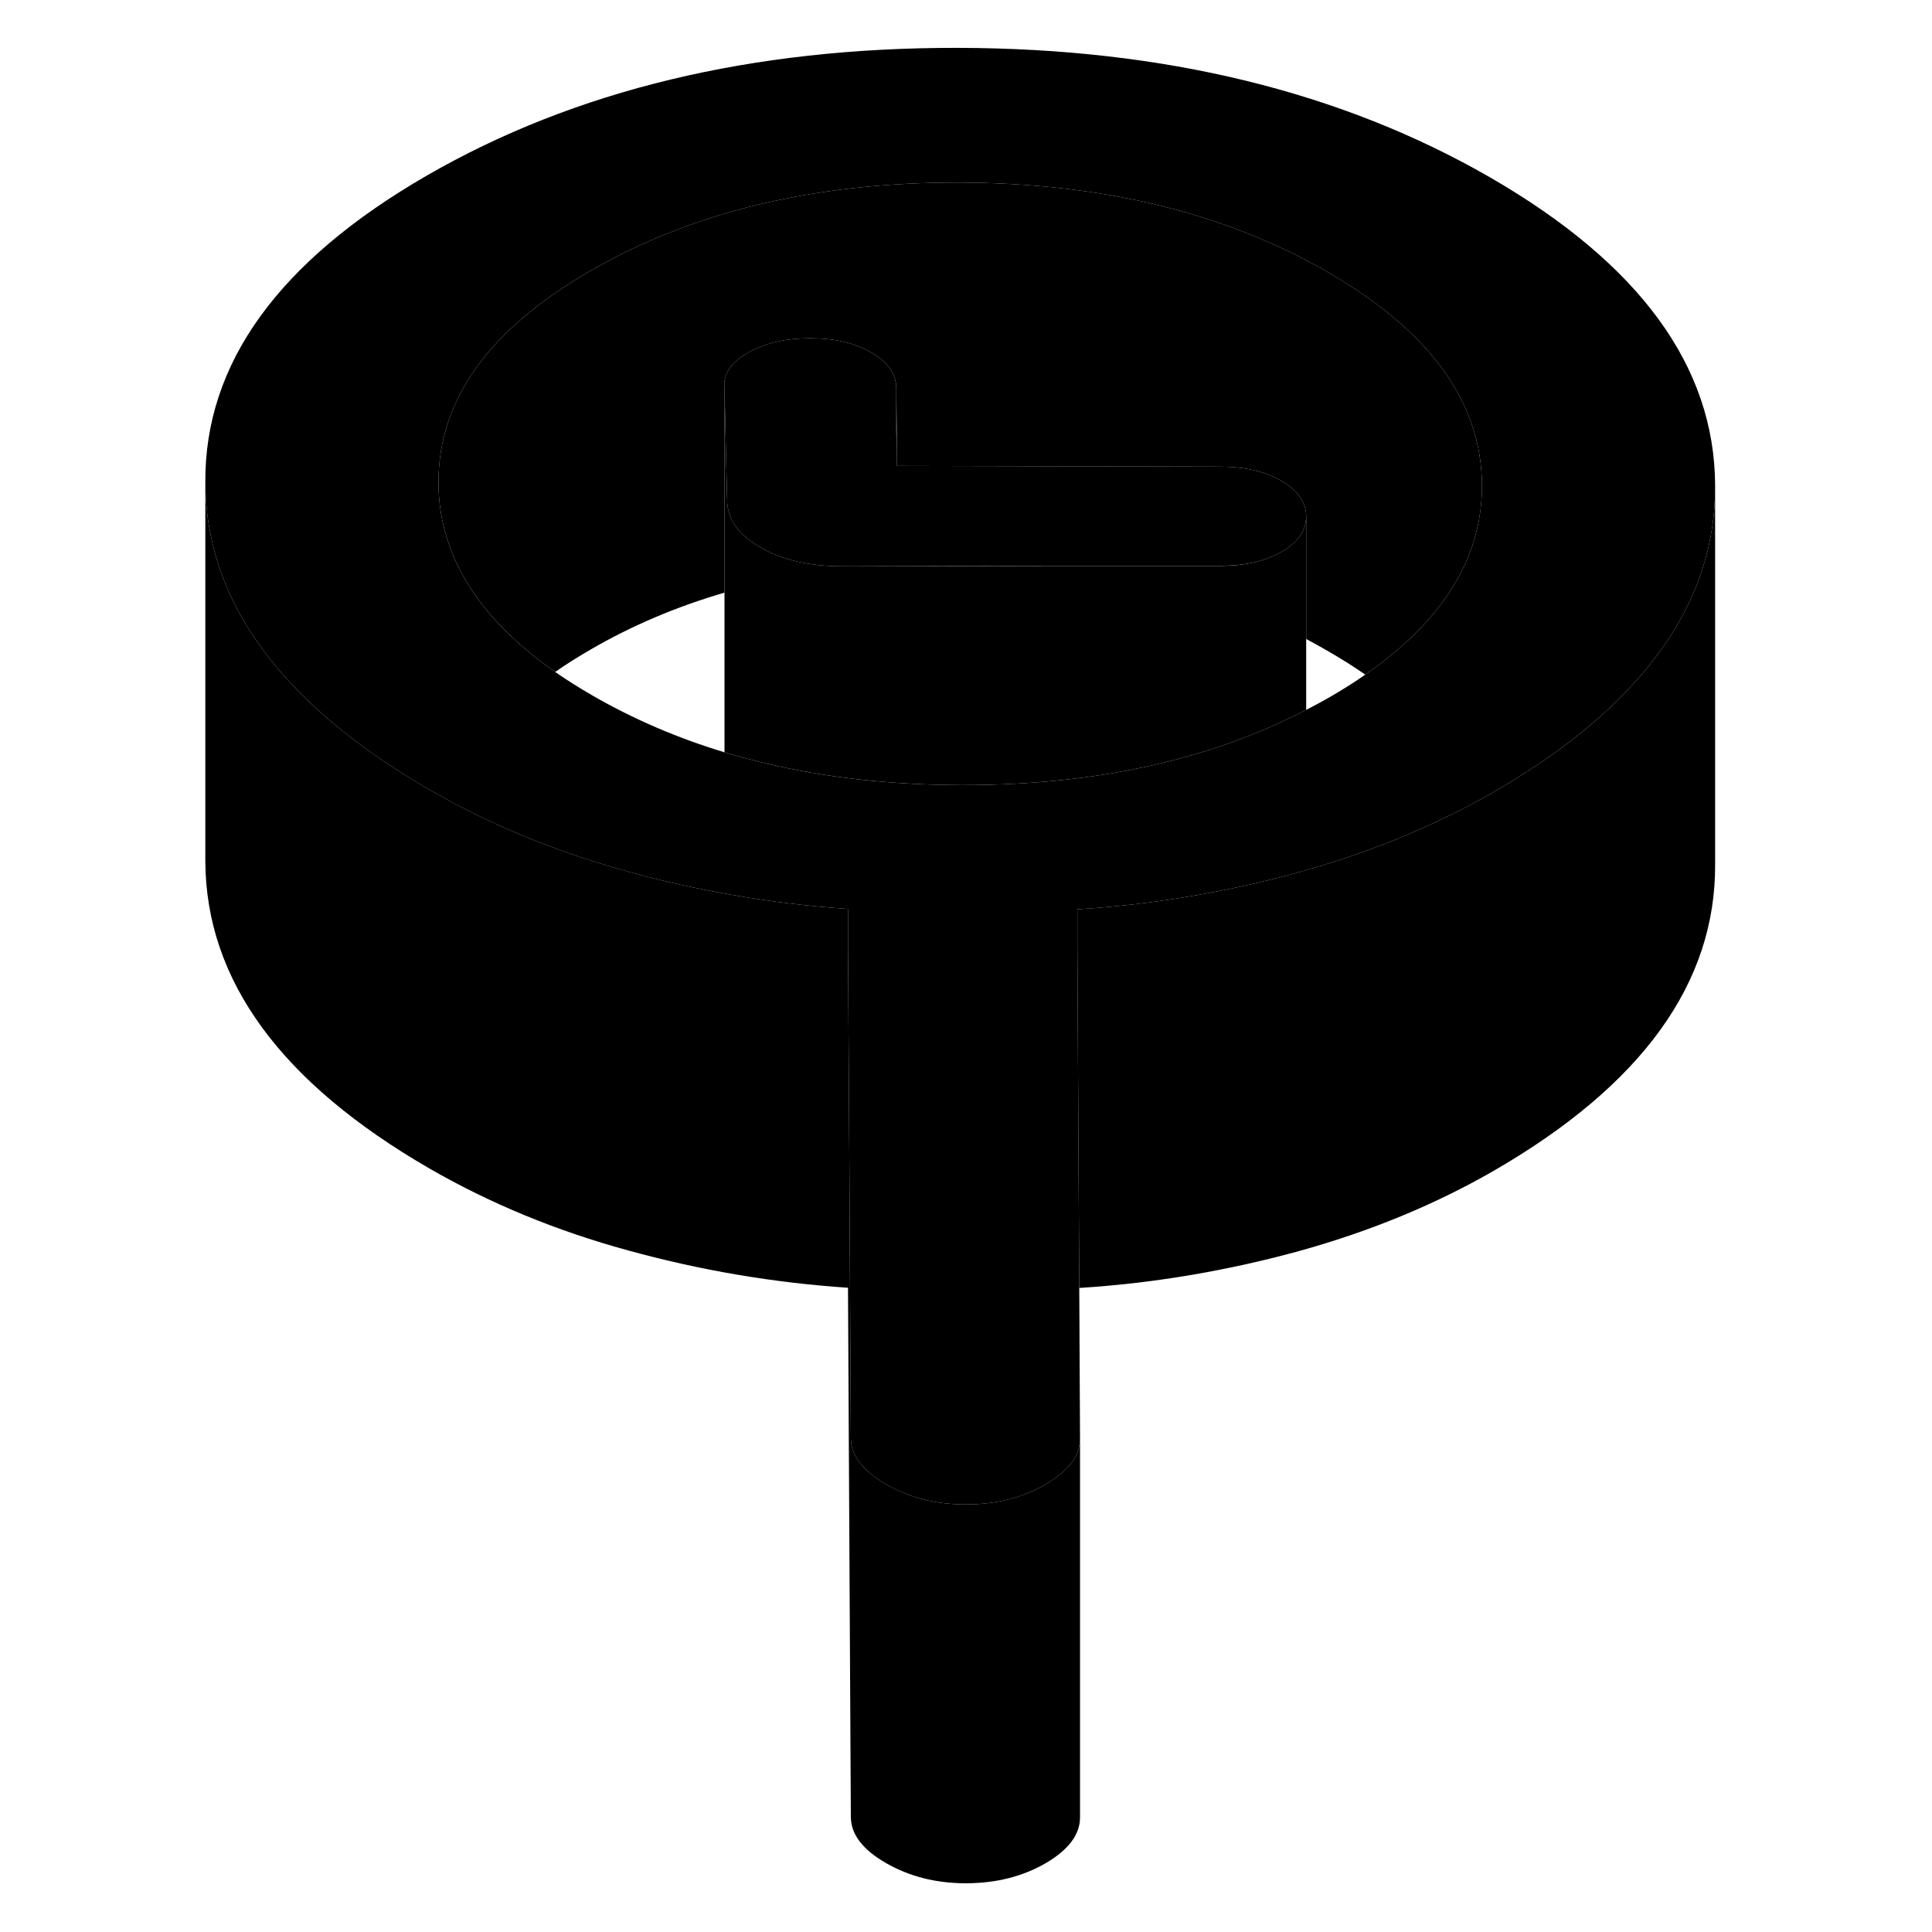<svg width="48" height="48" viewBox="0 0 85 102" xmlns="http://www.w3.org/2000/svg" stroke-width="1px"
     stroke-linecap="round" stroke-linejoin="round">
    <path d="M82.05 25.717V45.617C82.09 51.897 78.19 57.287 70.37 61.807C67.21 63.627 63.72 65.057 59.91 66.097C56.14 67.117 52.32 67.757 48.48 67.997L48.44 61.077L48.38 49.877V48.007C52.25 47.767 56.1 47.127 59.91 46.097C59.94 46.097 59.97 46.077 60 46.067C60.15 46.027 60.31 45.987 60.46 45.937C63.6 45.047 66.53 43.877 69.22 42.437C69.61 42.237 69.99 42.027 70.37 41.807C73.64 39.917 76.23 37.867 78.12 35.667C80.74 32.637 82.05 29.327 82.05 25.717Z" class="pr-icon-iso-solid-stroke" stroke-linejoin="round"/>
    <path d="M70.19 9.377C62.32 4.837 52.94 2.547 42.07 2.527C31.2 2.507 21.85 4.757 14.02 9.277C6.2 13.797 2.3 19.198 2.34 25.468C2.36 29.067 3.66 32.388 6.27 35.417C8.19 37.667 10.84 39.767 14.2 41.708C14.52 41.888 14.84 42.068 15.17 42.248C18.08 43.828 21.26 45.087 24.7 46.028C26.47 46.517 28.26 46.917 30.05 47.227C32.11 47.597 34.19 47.847 36.27 47.987V49.898L36.34 61.087L36.42 75.918C36.42 76.838 37.04 77.647 38.27 78.358C39.5 79.067 40.9 79.427 42.49 79.427C44.08 79.427 45.47 79.078 46.69 78.377C47.61 77.838 48.19 77.248 48.42 76.588C48.48 76.377 48.52 76.168 48.52 75.948L48.48 67.998L48.44 61.078L48.38 49.877V48.008C52.25 47.767 56.1 47.127 59.91 46.097C59.94 46.097 59.97 46.078 60 46.068C60.15 46.028 60.31 45.987 60.46 45.938C63.6 45.047 66.53 43.877 69.22 42.438C69.61 42.237 69.99 42.028 70.37 41.807C73.64 39.917 76.23 37.867 78.12 35.667C80.74 32.638 82.05 29.328 82.05 25.718V25.617C82.02 19.337 78.06 13.928 70.19 9.377ZM69.22 28.848C68.37 31.337 66.49 33.597 63.58 35.617C63 36.028 62.37 36.417 61.7 36.807C61.29 37.038 60.88 37.267 60.46 37.477C55.33 40.138 49.27 41.458 42.28 41.447C41.1 41.447 39.94 41.407 38.82 41.328C35.62 41.108 32.63 40.578 29.86 39.748C29.82 39.737 29.78 39.727 29.75 39.718C27.27 38.968 24.95 37.968 22.81 36.737C22.1 36.328 21.43 35.907 20.81 35.477C17.89 33.428 16.01 31.157 15.17 28.648C14.83 27.637 14.65 26.587 14.65 25.497C14.63 21.128 17.31 17.387 22.69 14.287C28.07 11.178 34.55 9.627 42.11 9.637C49.67 9.657 56.16 11.227 61.58 14.357C66.99 17.477 69.71 21.227 69.74 25.598C69.75 26.718 69.57 27.808 69.22 28.848Z" class="pr-icon-iso-solid-stroke" stroke-linejoin="round"/>
    <path d="M60.46 27.257V37.477C55.33 40.137 49.27 41.457 42.28 41.447C41.1 41.447 39.94 41.407 38.82 41.327C35.62 41.107 32.63 40.577 29.86 39.747C29.82 39.737 29.78 39.727 29.75 39.717V20.467L29.82 23.587L29.89 26.397C29.89 27.387 30.47 28.227 31.63 28.887C32.78 29.557 34.22 29.897 35.95 29.897H36.91L46.9 29.877H55.94C57.23 29.877 58.31 29.627 59.17 29.127C60.03 28.627 60.46 28.007 60.46 27.257Z" class="pr-icon-iso-solid-stroke" stroke-linejoin="round"/>
    <path d="M60.46 27.257C60.46 28.007 60.03 28.627 59.17 29.127C58.31 29.627 57.23 29.877 55.94 29.867H46.9L36.91 29.897H35.95C34.22 29.897 32.78 29.557 31.63 28.887C30.47 28.227 29.89 27.387 29.89 26.397L29.82 23.587L29.75 20.467C29.67 19.767 30.08 19.147 30.98 18.627C31.87 18.117 32.97 17.857 34.27 17.857C35.57 17.857 36.65 18.107 37.51 18.617C38.38 19.117 38.81 19.737 38.82 20.487V22.597L38.84 24.597L55.91 24.637C57.2 24.637 58.29 24.887 59.15 25.387C60.02 25.887 60.45 26.507 60.46 27.257Z" class="pr-icon-iso-solid-stroke" stroke-linejoin="round"/>
    <path d="M69.74 25.597C69.751 26.717 69.57 27.807 69.22 28.847C68.37 31.337 66.49 33.597 63.581 35.617C62.961 35.187 62.291 34.767 61.581 34.357C61.211 34.147 60.84 33.937 60.461 33.737V27.257C60.45 26.507 60.02 25.887 59.151 25.387C58.291 24.887 57.2 24.637 55.91 24.637L38.84 24.597V22.597L38.821 20.487C38.81 19.737 38.38 19.117 37.511 18.617C36.651 18.107 35.56 17.857 34.27 17.857C32.98 17.857 31.87 18.117 30.98 18.627C30.081 19.147 29.671 19.767 29.75 20.467V31.287C27.221 32.027 24.86 33.027 22.691 34.287C22.02 34.677 21.39 35.067 20.811 35.477C17.89 33.427 16.011 31.157 15.171 28.647C14.831 27.637 14.65 26.587 14.65 25.497C14.63 21.127 17.311 17.387 22.691 14.287C28.07 11.177 34.55 9.627 42.111 9.637C49.67 9.657 56.16 11.227 61.581 14.357C66.99 17.477 69.71 21.227 69.74 25.597Z" class="pr-icon-iso-solid-stroke" stroke-linejoin="round"/>
    <path d="M48.52 75.947V95.947C48.52 96.857 47.91 97.667 46.69 98.377C45.47 99.077 44.07 99.427 42.49 99.427C40.91 99.427 39.5 99.067 38.27 98.357C37.04 97.647 36.42 96.837 36.42 95.917L36.27 67.987C32.38 67.727 28.52 67.077 24.7 66.027C20.88 64.987 17.38 63.537 14.2 61.707C6.32 57.157 2.37 51.747 2.34 45.467V25.467C2.36 29.067 3.66 32.387 6.27 35.417C8.19 37.667 10.84 39.767 14.2 41.707C14.52 41.887 14.84 42.067 15.17 42.247C18.08 43.827 21.26 45.087 24.7 46.027C26.47 46.517 28.26 46.917 30.05 47.227C32.11 47.597 34.19 47.847 36.27 47.987V49.897L36.34 61.087L36.42 75.917C36.42 76.837 37.04 77.647 38.27 78.357C39.5 79.067 40.9 79.427 42.49 79.427C44.08 79.427 45.47 79.077 46.69 78.377C47.61 77.837 48.19 77.247 48.42 76.587C48.48 76.377 48.52 76.167 48.52 75.947Z" class="pr-icon-iso-solid-stroke" stroke-linejoin="round"/>
</svg>